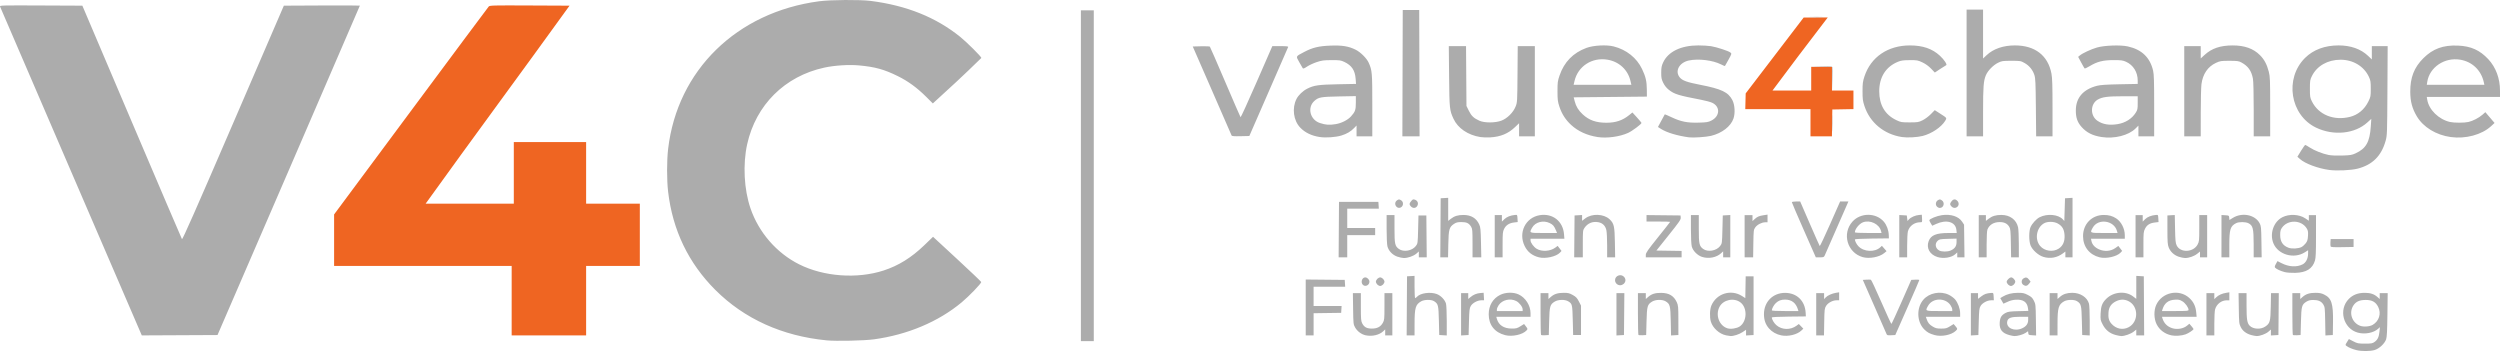 <svg xmlns:dc="http://purl.org/dc/elements/1.1/" xmlns:cc="http://creativecommons.org/ns#" xmlns:rdf="http://www.w3.org/1999/02/22-rdf-syntax-ns#" xmlns:svg="http://www.w3.org/2000/svg" xmlns="http://www.w3.org/2000/svg" xmlns:sodipodi="http://sodipodi.sourceforge.net/DTD/sodipodi-0.dtd" xmlns:inkscape="http://www.inkscape.org/namespaces/inkscape" id="svg10" width="1117.32" height="156.891" viewBox="0 0 1117.32 156.891" sodipodi:docname="V4C-01.svg" inkscape:version="1.0.2 (e86c870879, 2021-01-15, custom)"><defs id="defs14"></defs><g inkscape:groupmode="layer" inkscape:label="Image" id="g18" transform="translate(-249.399,-452.24)"><path style="fill:#ef6522;stroke-width:0.32" d="m 478.079,586.614 v -15.52 h -39.68 -39.68 v -11.509 -11.509 l 34.285,-46.171 c 18.857,-25.394 34.522,-46.425 34.812,-46.734 0.492,-0.526 1.692,-0.557 18.327,-0.48 l 17.801,0.083 c -21.321,29.576 -43.037,58.868 -64.308,88.48 h 19.702 19.702 v -13.76 -13.76 h 16.16 16.16 v 13.76 13.76 h 12 12 v 13.92 13.92 h -12 -12 v 15.52 15.52 h -16.64 -16.64 z m 580.48,-79.52 v -6.08 h -14.57 -14.57 l 0.091,-3.517 0.091,-3.517 12.96,-16.956 12.96,-16.956 5.375,-0.006 5.375,-0.006 c -5.338,6.972 -8.914,11.624 -13.455,17.648 l -11.231,14.992 h 8.648 8.648 v -5.28 -5.28 h 4.64 4.64 v 5.28 5.28 h 4.8 4.8 v 4.151 4.151 l -4.72,0.089 -4.72,0.088 -0.087,6 -0.087,6 h -4.793 -4.793 v -6.08 z" id="path24" sodipodi:nodetypes="ccccccsssccccccccccccccccccccccccccccccccccccccccccccccccccccc"></path><path style="fill:#acacac;stroke-width:0.32" d="m 1302.559,608.718 c -1.822,-0.457 -3.564,-1.184 -4.439,-1.854 -0.58,-0.444 -0.572,-0.501 0.232,-1.775 l 0.832,-1.317 1.98,1.021 c 1.842,0.95 2.205,1.021 5.208,1.021 2.868,0 3.345,-0.083 4.273,-0.745 1.39,-0.992 1.962,-2.187 2.205,-4.607 l 0.201,-2.008 -0.77,0.704 c -2.044,1.872 -5.972,2.619 -9.133,1.738 -6.499,-1.813 -8.734,-10.326 -3.963,-15.097 1.819,-1.82 4.091,-2.684 7.055,-2.683 2.522,0 4.176,0.531 5.627,1.805 l 1.093,0.959 v -1.313 -1.313 h 1.78 1.782 l -0.122,9.68 c -0.089,7.245 -0.237,10.002 -0.576,10.96 -0.681,1.935 -3.077,4.169 -5.122,4.776 -2.001,0.594 -5.873,0.617 -8.141,0.048 z m 7.259,-11.283 c 2.852,-1.671 3.909,-5.032 2.5,-7.943 -1.092,-2.257 -2.733,-3.198 -5.575,-3.198 -2.773,0 -4.385,0.712 -5.532,2.444 -2.151,3.25 -0.675,7.743 2.99,9.106 1.55,0.576 4.274,0.378 5.617,-0.409 z m -690.916,6.925 c -19.866,-1.915 -36.833,-9.594 -49.798,-22.539 -11.998,-11.979 -19.097,-26.738 -21.101,-43.867 -0.619,-5.294 -0.619,-13.868 0,-19.162 4.113,-35.161 30.66,-61.108 67.516,-65.988 5.126,-0.679 18.248,-0.766 23.04,-0.153 16.041,2.051 29.122,7.307 39.989,16.067 2.965,2.39 9.451,8.853 9.451,9.417 -8.495,8.314 -14.035,13.359 -21.688,20.333 l -2.996,-2.979 c -4.071,-4.048 -8.015,-6.927 -12.596,-9.196 -6.123,-3.032 -10.219,-4.167 -17.415,-4.823 -4.56,-0.416 -10.919,-0.007 -15.545,1 -17.597,3.831 -30.523,16.669 -34.419,34.182 -2,8.991 -1.419,20.282 1.479,28.723 3.7,10.779 11.68,19.956 21.74,25.001 11.007,5.52 25.915,6.606 37.76,2.752 6.659,-2.167 12.434,-5.756 18.188,-11.306 l 3.891,-3.753 10.72,9.906 c 5.896,5.448 10.762,10.084 10.814,10.302 0.134,0.565 -5.332,6.254 -8.734,9.091 -10.375,8.651 -24.18,14.471 -39.2,16.527 -4.392,0.601 -16.847,0.877 -21.097,0.467 z m 113.577,-73.587 v -73.92 h 2.88 2.88 v 73.92 73.92 h -2.88 -2.88 z m 127.36,71.344 c -1.936,-0.398 -3.828,-1.785 -4.8,-3.518 -0.774,-1.38 -0.803,-1.649 -0.902,-8.386 l -0.102,-6.96 h 1.782 1.782 v 6.16 c 0,5.232 0.085,6.325 0.56,7.257 0.908,1.78 2.061,2.423 4.343,2.421 2.427,-0.003 3.913,-0.778 4.931,-2.576 0.669,-1.181 0.715,-1.648 0.72,-7.262 l 0.006,-6 h 1.76 1.76 v 9.44 9.44 h -1.6 -1.6 v -1.34 -1.34 l -0.88,0.843 c -1.722,1.649 -4.933,2.402 -7.76,1.82 z m 62.24,-0.095 c -4.699,-1.215 -7.334,-4.566 -7.334,-9.328 0,-3.939 1.869,-7.076 5.18,-8.696 2.369,-1.159 5.811,-1.244 8.124,-0.199 3.117,1.408 5.39,4.962 5.39,8.427 v 1.588 h -7.658 -7.658 l 0.275,0.959 c 0.797,2.78 3.116,4.297 6.589,4.312 2.004,0.008 2.46,-0.11 3.916,-1.015 l 1.647,-1.024 0.848,1.111 c 0.819,1.074 0.828,1.132 0.273,1.746 -1.719,1.9 -6.423,2.939 -9.593,2.12 z m 7.84,-11.494 c 0,-1.112 -1.478,-3.039 -2.878,-3.753 -2.669,-1.361 -6.226,-0.528 -7.831,1.834 -0.446,0.656 -0.811,1.52 -0.811,1.919 v 0.726 h 5.76 5.76 z m 90.894,11.576 c -2.97,-0.582 -5.955,-3.283 -6.79,-6.144 -0.606,-2.076 -0.473,-5.585 0.277,-7.27 2.365,-5.324 8.744,-7.266 13.65,-4.155 l 1.472,0.934 0.085,-4.868 0.085,-4.868 h 1.76 1.76 v 13.12 13.12 l -1.68,0.097 -1.68,0.097 v -1.275 -1.275 l -1.589,1.07 c -1.459,0.982 -4.058,1.818 -5.386,1.732 -0.299,-0.019 -1.186,-0.161 -1.97,-0.314 z m 6.095,-3.951 c 3.302,-2.185 3.538,-8.253 0.418,-10.708 -2.924,-2.301 -7.774,-1.291 -9.455,1.969 -1.882,3.652 -0.139,8.355 3.542,9.552 1.458,0.475 4.15,0.076 5.495,-0.814 z m 18.572,3.972 c -2.196,-0.457 -4.085,-1.523 -5.453,-3.076 -1.556,-1.768 -2.268,-3.776 -2.268,-6.4 0,-5.51 3.981,-9.523 9.439,-9.515 5.256,0.008 8.918,3.56 9.198,8.92 l 0.08,1.6 -7.599,0.086 c -4.867,0.055 -7.601,0.202 -7.601,0.41 0,0.846 0.977,2.493 2.024,3.411 2.461,2.161 6.312,2.258 9.051,0.226 l 0.995,-0.738 1.007,1.04 1.008,1.04 -0.882,0.845 c -1.91,1.829 -5.929,2.79 -9.002,2.151 z m 7.461,-11.591 c -0.902,-2.924 -2.828,-4.4 -5.743,-4.4 -1.758,0 -2.946,0.444 -4.119,1.54 -0.86,0.804 -1.8,2.501 -1.8,3.249 0,0.215 2.071,0.33 5.94,0.33 h 5.943 z m 61.052,11.442 c -2.204,-0.618 -3.197,-1.157 -4.523,-2.455 -3.417,-3.346 -3.651,-9.634 -0.491,-13.323 2.63,-3.073 7.653,-4.042 11.414,-2.201 1.008,0.494 2.271,1.428 2.805,2.077 1.285,1.556 2.24,4.183 2.24,6.152 v 1.588 h -7.662 -7.664 l 0.357,1.04 c 0.576,1.682 1.21,2.453 2.775,3.373 1.229,0.722 1.853,0.867 3.742,0.867 1.995,0 2.469,-0.124 3.91,-1.02 l 1.64,-1.02 0.811,0.964 c 0.99,1.177 0.994,1.272 0.084,2.124 -1.956,1.839 -6.367,2.695 -9.443,1.834 z m 7.927,-11.448 c 0,-0.399 -0.365,-1.263 -0.811,-1.919 -2.328,-3.425 -7.977,-3.283 -9.978,0.251 -1.38,2.437 -1.471,2.393 5.028,2.393 h 5.761 z m 25.552,11.482 c -3.26,-0.878 -4.527,-2.493 -4.354,-5.552 0.131,-2.334 0.774,-3.392 2.661,-4.381 1.059,-0.556 1.972,-0.68 5.699,-0.774 l 4.438,-0.112 -0.169,-1.261 c -0.367,-2.734 -2.165,-3.951 -5.52,-3.738 -1.271,0.081 -2.558,0.423 -3.679,0.978 -0.95,0.469 -1.74,0.824 -1.759,0.788 -0.018,-0.036 -0.345,-0.609 -0.725,-1.273 l -0.692,-1.208 1.033,-0.631 c 1.89,-1.153 4.136,-1.726 6.817,-1.739 2.254,-0.011 2.822,0.109 4.461,0.948 1.551,0.792 2.023,1.24 2.698,2.55 0.793,1.54 0.821,1.803 0.915,8.576 l 0.095,6.987 -1.698,-0.097 c -1.573,-0.09 -1.705,-0.16 -1.796,-0.955 l -0.096,-0.857 -1.109,0.753 c -1.091,0.741 -3.647,1.463 -5.029,1.421 -0.387,-0.012 -1.372,-0.202 -2.192,-0.423 z m 5.673,-3.043 c 1.827,-0.83 2.695,-2.038 2.695,-3.756 v -1.397 h -3.602 c -4.104,0 -5.454,0.496 -5.763,2.112 -0.556,2.908 3.195,4.618 6.67,3.04 z m 41.764,2.979 c -2.618,-0.704 -4.479,-2.206 -5.737,-4.634 -1.018,-1.963 -1.062,-2.193 -0.954,-4.939 0.131,-3.279 0.692,-4.75 2.501,-6.56 3.189,-3.188 8.619,-3.685 12.008,-1.098 l 1.435,1.094 v -5.135 -5.135 l 1.678,0.097 1.682,0.097 0.081,13.2 0.081,13.2 h -1.764 -1.762 v -1.295 -1.295 l -1.202,0.949 c -1.241,0.982 -4.061,1.977 -5.497,1.94 -0.454,-0.011 -1.602,-0.23 -2.554,-0.486 z m 5.738,-3.413 c 4.693,-2.373 4.596,-9.64 -0.155,-11.799 -1.796,-0.816 -3.586,-0.753 -5.47,0.193 -2.044,1.027 -3.09,2.56 -3.277,4.811 -0.205,2.472 0.143,3.845 1.307,5.171 2.017,2.299 4.997,2.936 7.595,1.623 z m 19.302,3.605 c -3.071,-0.65 -5.445,-2.435 -6.732,-5.06 -1.192,-2.43 -1.257,-6.094 -0.15,-8.545 2.563,-5.675 10.147,-7.298 14.752,-3.157 1.9,1.708 2.87,3.692 3.12,6.385 l 0.193,2.052 h -7.748 -7.747 l 0.223,0.72 c 0.666,2.161 2.108,3.633 4.268,4.356 2.243,0.751 5.089,0.275 6.762,-1.133 l 0.989,-0.832 0.928,1.085 c 0.509,0.597 0.933,1.176 0.94,1.287 0.025,0.4 -2.246,1.913 -3.579,2.383 -1.743,0.615 -4.517,0.82 -6.218,0.46 z m 7.57,-11.402 c 0,-1.066 -1.464,-3.084 -2.807,-3.872 -1.172,-0.687 -1.673,-0.786 -3.405,-0.676 -2.861,0.182 -4.591,1.561 -5.448,4.344 l -0.223,0.72 h 5.941 c 5.255,0 5.942,-0.06 5.942,-0.516 z m 28.098,11.269 c -2.273,-0.612 -3.912,-1.85 -4.779,-3.611 -0.714,-1.45 -0.765,-1.944 -0.861,-8.341 l -0.104,-6.8 h 1.782 1.784 v 5.68 c 0,6.086 0.267,7.738 1.427,8.899 1.57,1.57 4.89,1.739 6.946,0.353 2.103,-1.416 2.333,-2.255 2.455,-8.932 l 0.11,-6 h 1.737 1.735 l -0.082,9.36 -0.082,9.36 -1.68,0.097 -1.68,0.097 v -1.33 -1.33 l -1.116,0.979 c -1.142,1.003 -3.794,1.984 -5.262,1.945 -0.453,-0.012 -1.498,-0.204 -2.325,-0.426 z M 281.201,528.936 c -17.364,-40.262 -31.666,-73.456 -31.782,-73.765 -0.2,-0.533 0.752,-0.558 18.29,-0.48 l 18.501,0.083 22.097,51.922 c 12.154,28.557 22.24,52.14 22.414,52.407 0.239,0.366 5.867,-12.379 22.928,-51.922 l 22.611,-52.407 16.989,-0.083 c 9.344,-0.045 16.989,-0.017 16.989,0.063 0,0.08 -14.316,33.237 -31.813,73.683 l -31.813,73.537 -16.92,0.083 -16.921,0.083 z m 551.758,60.712 v -12.485 l 8.72,0.085 8.72,0.085 0.097,1.52 0.097,1.52 h -7.057 -7.058 v 4.32 4.32 h 6.258 6.258 l -0.097,1.52 -0.097,1.52 -6.16,0.087 -6.16,0.087 v 4.953 4.953 h -1.76 -1.76 z m 45.196,-0.715 0.084,-13.2 1.68,-0.097 1.68,-0.097 v 4.977 c 0,2.737 0.122,4.977 0.27,4.977 0.149,0 0.526,-0.283 0.839,-0.629 1.511,-1.669 6.04,-2.277 8.87,-1.19 1.797,0.69 3.609,2.591 4.077,4.276 0.188,0.676 0.34,4.127 0.341,7.719 l 0.003,6.497 -1.68,-0.097 -1.68,-0.097 -0.16,-6.416 c -0.174,-6.967 -0.303,-7.49 -2.15,-8.7 -1.23,-0.806 -4.384,-0.764 -5.816,0.077 -2.487,1.461 -2.895,2.865 -2.906,9.998 l -0.009,5.2 h -1.764 -1.764 z m 24.244,3.777 v -9.457 h 1.6 1.6 v 1.308 1.308 l 0.999,-0.84 c 1.303,-1.096 2.798,-1.705 4.504,-1.833 l 1.377,-0.104 0.097,1.68 0.096,1.68 h -1.229 c -1.715,0 -3.933,1.204 -4.717,2.56 -0.566,0.98 -0.667,1.86 -0.807,7.04 l -0.16,5.92 -1.68,0.097 -1.68,0.097 z m 35.748,9.224 c -0.125,-0.125 -0.228,-4.38 -0.228,-9.454 v -9.227 h 1.76 1.76 v 1.313 1.313 l 1.093,-0.959 c 1.484,-1.303 3.122,-1.813 5.802,-1.807 1.919,0.004 2.515,0.152 4,0.987 1.431,0.806 1.917,1.317 2.705,2.845 l 0.96,1.863 v 6.583 6.583 h -1.76 -1.76 l -0.16,-6.56 c -0.174,-7.118 -0.25,-7.436 -2.054,-8.516 -1.482,-0.888 -4.481,-0.814 -6.034,0.149 -2.097,1.3 -2.292,1.998 -2.472,8.847 l -0.16,6.08 -1.612,0.094 c -0.887,0.052 -1.715,-0.008 -1.84,-0.133 z m 33.692,-9.224 v -9.457 h 1.765 1.765 l -0.084,9.36 -0.085,9.36 -1.68,0.097 -1.68,0.097 z m 9.828,9.224 c -0.125,-0.125 -0.228,-4.38 -0.228,-9.454 v -9.227 h 1.76 1.76 v 1.313 1.313 l 1.092,-0.959 c 1.493,-1.311 3.137,-1.818 5.787,-1.784 3.548,0.045 5.651,1.312 6.973,4.2 0.64,1.398 0.695,2.033 0.701,8.078 l 0.01,6.56 -1.643,0.095 -1.642,0.095 -0.128,-6.335 c -0.142,-7.013 -0.33,-7.739 -2.311,-8.926 -1.493,-0.894 -4.487,-0.823 -6.045,0.143 -2.096,1.3 -2.291,1.998 -2.472,8.847 l -0.16,6.08 -1.613,0.094 c -0.886,0.052 -1.714,-0.008 -1.84,-0.133 z m 79.451,-9.241 v -9.44 h 1.761 1.76 v 1.34 1.34 l 0.691,-0.74 c 0.84,-0.903 2.841,-1.801 4.669,-2.097 l 1.361,-0.22 v 1.788 1.788 h -1.179 c -1.707,0 -3.791,1.122 -4.65,2.503 -0.683,1.098 -0.738,1.58 -0.836,7.177 l -0.105,6 h -1.737 -1.735 z m 31.386,8.736 c -0.161,-0.405 -2.604,-5.992 -5.428,-12.416 l -5.136,-11.68 1.632,-0.098 c 0.897,-0.054 1.795,-0.035 1.995,0.042 0.201,0.077 2.291,4.549 4.645,9.938 2.353,5.389 4.379,9.798 4.502,9.798 0.122,0 2.169,-4.428 4.552,-9.84 l 4.331,-9.84 1.8,-0.096 c 0.991,-0.053 1.8,0.019 1.796,0.16 0,0.141 -2.42,5.728 -5.371,12.416 l -5.366,12.16 -1.831,0.096 c -1.655,0.087 -1.857,0.026 -2.122,-0.64 z m 37.735,-8.719 v -9.457 h 1.6 1.6 v 1.278 1.278 l 1.449,-1.105 c 1.387,-1.059 2.383,-1.403 4.473,-1.546 0.941,-0.064 0.96,-0.034 1.055,1.615 l 0.094,1.68 h -1.229 c -1.715,0 -3.933,1.204 -4.717,2.56 -0.566,0.98 -0.666,1.86 -0.805,7.04 l -0.162,5.92 -1.679,0.097 -1.681,0.097 z m 35.2,-0.017 v -9.44 h 1.76 1.76 v 1.313 1.313 l 1.093,-0.959 c 1.418,-1.245 3.085,-1.797 5.468,-1.811 3.601,-0.021 6.703,1.982 7.497,4.841 0.188,0.676 0.34,4.127 0.341,7.719 v 6.497 l -1.68,-0.097 -1.679,-0.097 -0.161,-6.416 c -0.173,-6.967 -0.303,-7.49 -2.15,-8.7 -1.23,-0.806 -4.384,-0.764 -5.816,0.077 -2.487,1.461 -2.896,2.865 -2.906,9.998 l -0.01,5.2 h -1.76 -1.76 v -9.44 z m 70.08,0 v -9.44 h 1.76 1.76 v 1.34 1.34 l 0.881,-0.843 c 1.031,-0.988 2.58,-1.677 4.48,-1.989 l 1.359,-0.224 v 1.788 1.788 h -1.13 c -2.417,0 -4.589,1.69 -5.256,4.09 -0.181,0.655 -0.33,3.53 -0.331,6.39 v 5.2 h -1.76 -1.76 v -9.44 z m 38.627,9.241 c -0.126,-0.125 -0.227,-4.38 -0.227,-9.454 v -9.227 h 1.76 1.759 v 1.313 1.313 l 1.093,-0.959 c 1.482,-1.301 3.122,-1.813 5.788,-1.807 1.679,0.004 2.622,0.19 3.768,0.745 3.345,1.62 4.127,4.043 3.998,12.392 l -0.085,5.723 -1.65,0.096 -1.651,0.096 -0.11,-6.336 c -0.102,-5.919 -0.157,-6.412 -0.832,-7.498 -0.891,-1.434 -2.259,-2.041 -4.567,-2.028 -1.278,0.007 -2.101,0.216 -2.967,0.751 -2.087,1.29 -2.283,1.995 -2.464,8.839 l -0.16,6.08 -1.612,0.094 c -0.887,0.052 -1.714,-0.008 -1.841,-0.133 z M 858.449,579.469 c -1.019,-1.126 -0.297,-3.255 1.104,-3.255 0.926,0 1.886,0.977 1.886,1.92 0,1.614 -1.95,2.485 -2.99,1.335 z m 6.51,-0.055 c -0.352,-0.352 -0.64,-0.928 -0.64,-1.28 0,-0.352 0.288,-0.928 0.64,-1.28 0.352,-0.352 0.928,-0.64 1.28,-0.64 0.352,0 0.928,0.288 1.28,0.64 0.352,0.352 0.64,0.928 0.64,1.28 0,0.352 -0.288,0.928 -0.64,1.28 -0.352,0.352 -0.928,0.64 -1.28,0.64 -0.352,0 -0.928,-0.288 -1.28,-0.64 z m 281.919,0 c -0.351,-0.352 -0.64,-0.903 -0.64,-1.224 0,-0.718 1.286,-1.976 2.02,-1.976 0.74,0 1.82,1.14 1.82,1.92 0,0.352 -0.287,0.928 -0.639,1.28 -0.353,0.352 -0.928,0.64 -1.28,0.64 -0.352,0 -0.928,-0.288 -1.281,-0.64 z m 6.801,0.151 c -1.004,-0.707 -0.97,-2.213 0.062,-2.89 1.018,-0.667 1.714,-0.507 2.525,0.579 l 0.656,0.88 -0.654,0.88 c -0.787,1.058 -1.62,1.235 -2.59,0.551 z m -181.78,-0.484 c -0.416,-0.387 -0.7,-1.037 -0.7,-1.6 0,-2.146 2.813,-3.068 4.155,-1.361 1.716,2.182 -1.412,4.864 -3.455,2.961 z m 298.66,-5.219 c -1.89,-0.486 -3.824,-1.372 -4.335,-1.985 -0.277,-0.334 -0.196,-0.732 0.342,-1.689 l 0.704,-1.252 1.804,0.92 c 3.292,1.679 6.769,1.876 9.427,0.536 1.491,-0.75 2.44,-2.616 2.45,-4.812 l 0.01,-1.513 -1.479,0.939 c -4.869,3.088 -11.896,1.088 -14.018,-3.99 -1.792,-4.288 0.044,-9.677 3.987,-11.687 3.069,-1.566 7.507,-1.349 10.256,0.501 l 1.576,1.06 v -1.258 -1.258 h 1.601 1.599 v 9.389 c 0,7.175 -0.106,9.744 -0.453,10.894 -1.112,3.694 -3.825,5.396 -8.827,5.533 -1.726,0.048 -3.731,-0.094 -4.639,-0.328 z m 7.451,-11.214 c 0.547,-0.283 1.395,-1.039 1.884,-1.68 0.725,-0.95 0.911,-1.568 1.012,-3.345 0.103,-1.833 0.01,-2.365 -0.592,-3.337 -2.396,-3.878 -8.549,-3.977 -11.108,-0.178 -0.569,0.844 -0.728,1.527 -0.728,3.128 0,2.997 1.155,4.771 3.73,5.73 1.504,0.56 4.414,0.401 5.802,-0.317 z m -404.092,4.299 c -2.162,-0.742 -3.925,-2.582 -4.441,-4.634 -0.204,-0.81 -0.359,-4.122 -0.359,-7.682 v -6.258 h 1.76 1.76 v 6.16 c 0,6.737 0.208,7.687 1.963,8.972 2.066,1.514 5.922,0.854 7.562,-1.295 0.868,-1.138 0.876,-1.188 1.034,-7.411 l 0.16,-6.266 h 1.76 1.76 l 0.084,9.36 0.085,9.36 h -1.765 -1.765 v -1.313 -1.313 l -1.115,0.979 c -1.221,1.072 -3.791,1.973 -5.583,1.956 -0.628,-0.006 -1.934,-0.282 -2.902,-0.615 z m 63.27,0.296 c -3.009,-0.759 -5.07,-2.384 -6.37,-5.025 -2.959,-6.012 0.381,-12.806 6.794,-13.82 5.741,-0.908 10.326,2.71 10.792,8.514 l 0.162,2.02 h -7.564 -7.564 v 0.726 c 0,1.025 1.374,2.922 2.717,3.753 2.291,1.416 6.108,1.179 8.385,-0.52 l 1.022,-0.763 0.864,1.133 0.864,1.133 -0.717,0.764 c -1.655,1.762 -6.447,2.827 -9.385,2.086 z m 7.598,-12.071 c -0.811,-1.943 -1.314,-2.528 -2.792,-3.243 -2.86,-1.385 -6.433,-0.452 -7.829,2.043 -1.372,2.453 -1.487,2.4 5.198,2.4 h 5.924 z m 65.347,11.901 c -2.104,-0.674 -4.149,-2.743 -4.641,-4.7 -0.22,-0.88 -0.374,-4.032 -0.374,-7.742 v -6.258 h 1.761 1.76 v 6.16 c 0,6.737 0.207,7.687 1.962,8.972 2.066,1.514 5.922,0.854 7.56,-1.295 0.87,-1.138 0.877,-1.188 1.037,-7.411 l 0.159,-6.266 1.681,-0.097 1.679,-0.097 v 9.457 9.457 h -1.599 -1.6 v -1.34 -1.34 l -0.881,0.823 c -2.06,1.928 -5.565,2.619 -8.505,1.677 z m 71.769,0.084 c -6.916,-1.962 -9.386,-10.54 -4.575,-15.891 3.639,-4.047 10.525,-4.022 14.012,0.051 1.29,1.507 2.134,3.782 2.209,5.946 l 0.049,1.51 -7.6,0.086 c -4.331,0.049 -7.599,0.212 -7.599,0.379 0,0.703 0.746,2.167 1.539,3.015 2.417,2.589 7.354,2.835 9.85,0.491 l 0.681,-0.638 1.044,1.19 1.045,1.19 -1.08,0.893 c -2.146,1.774 -6.645,2.611 -9.575,1.779 z m 8.185,-11.664 c -0.779,-3.12 -4.884,-5.103 -8.069,-3.9 -1.662,0.628 -3.619,3.035 -3.619,4.449 0,0.215 2.073,0.33 5.953,0.33 h 5.955 z m 25.22,11.621 c -3.468,-1.085 -5.095,-4.033 -3.929,-7.12 1.002,-2.65 3.382,-3.621 8.88,-3.621 h 3.663 l -0.164,-1.46 c -0.398,-3.531 -4.437,-4.688 -9.029,-2.586 l -1.747,0.8 -0.651,-1.055 c -0.359,-0.58 -0.653,-1.207 -0.653,-1.394 0,-0.589 3.386,-1.969 5.601,-2.283 4.022,-0.57 7.465,0.542 9.039,2.919 l 0.88,1.329 0.094,7.304 0.094,7.304 h -1.617 -1.617 v -1.105 -1.105 l -0.85,0.787 c -1.667,1.546 -5.301,2.128 -8.001,1.283 z m 5.821,-2.885 c 1.869,-0.781 2.709,-1.95 2.709,-3.77 v -1.58 l -3.816,0.107 c -3.522,0.099 -3.879,0.166 -4.641,0.883 -1.366,1.285 -1.024,3.388 0.704,4.325 1.124,0.61 3.626,0.627 5.043,0.035 z m 41.483,2.809 c -2.256,-0.691 -4.914,-3.091 -5.712,-5.158 -0.762,-1.978 -0.754,-6.428 0.014,-8.155 0.715,-1.602 2.605,-3.659 4.033,-4.387 3.408,-1.739 8.39,-1.281 10.412,0.956 l 0.639,0.708 0.16,-5.075 0.159,-5.075 1.682,-0.097 1.678,-0.097 v 13.297 13.297 h -1.599 -1.6 v -1.296 -1.296 l -1.04,0.779 c -2.657,1.989 -5.734,2.547 -8.827,1.6 z m 6.92,-3.703 c 1.883,-1.247 2.731,-3.211 2.574,-5.972 -0.146,-2.59 -1,-4.081 -2.982,-5.208 -1.72,-0.978 -4.65,-1.018 -6.241,-0.086 -3.344,1.959 -4.205,7.105 -1.691,10.094 1.966,2.335 5.771,2.87 8.339,1.172 z m 18.221,3.909 c -4.571,-1.153 -7.381,-4.762 -7.381,-9.478 0,-5.414 3.907,-9.423 9.214,-9.454 2.299,-0.013 3.962,0.449 5.667,1.575 2.206,1.456 3.785,4.582 3.785,7.485 v 1.56 h -7.56 -7.56 l 0.198,0.987 c 0.319,1.596 1.465,2.88 3.332,3.735 2.43,1.113 5.277,0.911 7.303,-0.516 l 1.393,-0.982 0.853,1.119 0.854,1.119 -0.718,0.764 c -1.654,1.76 -6.447,2.827 -9.38,2.087 z m 7.766,-11.831 c -1.352,-4.713 -8.435,-5.659 -10.795,-1.441 -1.371,2.452 -1.483,2.4 5.171,2.4 h 5.897 z m 27.578,11.55 c -2.089,-0.722 -3.708,-2.237 -4.455,-4.17 -0.472,-1.221 -0.562,-2.515 -0.562,-7.861 v -6.4 l 1.645,-0.096 1.646,-0.096 0.124,6.176 c 0.106,5.238 0.218,6.364 0.731,7.416 1.661,3.406 7.471,3.14 9.356,-0.428 0.693,-1.308 0.738,-1.753 0.738,-7.263 v -5.87 h 1.76 1.76 v 9.44 9.44 h -1.6 -1.6 v -1.295 -1.295 l -1.236,0.993 c -1.377,1.107 -3.711,1.922 -5.455,1.907 -0.632,-0.006 -1.915,-0.275 -2.85,-0.598 z m -375.342,-12.111 0.083,-12.4 h 8.8 8.8 l 0.097,1.52 0.098,1.52 h -7.058 -7.057 v 4.32 4.32 h 6.24 6.24 v 1.6 1.6 h -6.24 -6.24 v 4.96 4.96 h -1.924 -1.924 z m 45.44,-0.8 0.083,-13.2 1.68,-0.097 1.68,-0.097 v 5.152 5.152 l 1.2,-0.94 c 1.569,-1.229 3.209,-1.724 5.665,-1.71 3.383,0.019 5.722,1.431 6.995,4.22 0.577,1.264 0.674,2.25 0.798,8.08 l 0.141,6.64 h -1.96 -1.96 v -6.32 c 0,-5.7 -0.061,-6.42 -0.625,-7.343 -0.983,-1.612 -1.988,-2.097 -4.343,-2.097 -1.69,0 -2.309,0.152 -3.305,0.811 -2.128,1.408 -2.419,2.446 -2.551,9.109 l -0.116,5.84 h -1.733 -1.733 l 0.083,-13.2 z m 24.244,3.76 v -9.44 h 1.6 1.6 v 1.455 1.455 l 1.129,-1.096 c 1.085,-1.054 2.718,-1.697 4.791,-1.887 0.942,-0.086 0.962,-0.058 1.055,1.546 l 0.095,1.634 -1.637,0.194 c -2.164,0.256 -3.638,1.214 -4.45,2.892 -0.594,1.226 -0.663,1.958 -0.663,7.028 v 5.659 h -1.76 -1.76 z m 35.595,0.08 0.085,-9.36 1.68,-0.097 1.68,-0.097 v 1.295 1.295 l 1.424,-1.087 c 2.956,-2.256 8.235,-2.068 10.857,0.388 1.984,1.858 2.26,3.061 2.383,10.383 l 0.111,6.64 h -1.788 -1.788 v -5.264 c 0,-2.895 -0.152,-5.972 -0.337,-6.837 -0.426,-1.989 -1.671,-3.239 -3.58,-3.595 -2.581,-0.482 -4.78,0.424 -6.242,2.573 -0.684,1.005 -0.72,1.361 -0.72,7.091 v 6.033 h -1.925 -1.925 z m 31.925,8.271 c 0,-0.93 0.792,-2.076 5.44,-7.862 2.992,-3.725 5.439,-6.835 5.439,-6.911 0,-0.076 -2.376,-0.138 -5.28,-0.138 h -5.28 v -1.446 -1.446 l 7.6,0.086 7.6,0.086 0.093,0.981 c 0.08,0.849 -0.641,1.901 -5.393,7.84 l -5.489,6.859 5.633,0.087 5.633,0.087 v 1.433 1.433 h -8.001 -7.999 z m 44.16,-8.351 v -9.44 h 1.76 1.76 v 1.34 1.34 l 0.881,-0.821 c 1.228,-1.145 1.967,-1.475 4.038,-1.8 l 1.801,-0.282 v 1.712 1.712 l -1.04,0.007 c -1.533,0.01 -3.557,1.049 -4.432,2.276 -0.737,1.034 -0.772,1.326 -0.867,7.237 l -0.095,6.16 h -1.901 -1.901 z m 26.472,-2.7 c -2.944,-6.677 -5.351,-12.293 -5.351,-12.48 0,-0.201 0.757,-0.34 1.856,-0.34 h 1.857 l 4.268,9.84 c 2.348,5.412 4.361,9.945 4.473,10.074 0.113,0.129 2.208,-4.299 4.656,-9.84 l 4.45,-10.074 h 1.85 1.847 l -0.588,1.36 c -1.01,2.338 -9.556,21.811 -9.974,22.728 -0.364,0.799 -0.549,0.872 -2.194,0.872 h -1.797 z m 42.648,2.683 v -9.457 l 1.679,0.097 1.68,0.097 0.16,1.237 0.16,1.237 0.64,-0.724 c 0.831,-0.939 2.862,-1.83 4.48,-1.965 l 1.28,-0.106 0.094,1.68 c 0.092,1.65 0.078,1.68 -0.8,1.682 -2.631,0.005 -4.842,1.637 -5.518,4.069 -0.184,0.665 -0.336,3.549 -0.337,6.409 v 5.2 h -1.76 -1.76 v -9.457 z m 35.522,0.017 v -9.44 h 1.598 1.6 v 1.295 1.295 l 1.2,-0.94 c 1.568,-1.229 3.227,-1.73 5.721,-1.73 3.813,0 6.68,2.123 7.455,5.52 0.181,0.792 0.333,4.14 0.337,7.44 l 0.01,6 h -1.731 -1.731 l -0.109,-6.32 c -0.092,-5.505 -0.186,-6.449 -0.712,-7.317 -0.904,-1.493 -2.248,-2.148 -4.363,-2.128 -2.645,0.025 -4.604,1.25 -5.411,3.386 -0.197,0.516 -0.342,3.351 -0.342,6.64 v 5.739 h -1.761 -1.758 v -9.44 z m 70.078,0 v -9.44 h 1.601 1.6 v 1.451 1.451 l 1.076,-1.077 c 1.043,-1.041 2.731,-1.703 4.844,-1.896 0.942,-0.086 0.961,-0.058 1.056,1.546 l 0.092,1.634 -1.645,0.195 c -2.236,0.265 -3.527,1.081 -4.385,2.773 -0.665,1.315 -0.72,1.844 -0.72,7.113 v 5.692 h -1.76 -1.76 z m 38.401,-0.017 v -9.457 l 1.679,0.097 c 1.63,0.094 1.683,0.127 1.778,1.112 l 0.096,1.015 1.514,-0.941 c 4.144,-2.576 9.942,-1.428 11.973,2.369 0.668,1.251 0.723,1.812 0.819,8.301 l 0.102,6.96 h -1.782 -1.783 l -0.01,-6 c -0.01,-6.879 -0.341,-8.221 -2.287,-9.229 -1.32,-0.683 -4.289,-0.703 -5.577,-0.038 -2.563,1.325 -3.009,2.757 -3.009,9.656 v 5.61 h -1.76 -1.76 z m 48.772,4.542 c -0.092,-0.248 -0.128,-1.08 -0.071,-1.848 l 0.1,-1.397 h 5.12 5.119 v 1.76 1.76 l -5.047,0.088 c -4.109,0.072 -5.079,0.004 -5.22,-0.363 z M 873.489,544.588 c -0.811,-0.896 -0.67,-2.188 0.307,-2.828 0.75,-0.491 0.925,-0.499 1.68,-0.077 0.536,0.299 0.881,0.798 0.947,1.369 0.204,1.759 -1.789,2.802 -2.934,1.536 z m 6.51,-0.055 c -0.835,-0.835 -0.807,-1.37 0.127,-2.456 0.673,-0.783 0.877,-0.853 1.674,-0.572 1.241,0.436 1.684,1.744 0.965,2.843 -0.658,1.005 -1.865,1.085 -2.766,0.185 z m 235.066,0.028 c -0.79,-0.872 -0.543,-2.298 0.497,-2.879 0.755,-0.422 0.929,-0.414 1.68,0.077 1.505,0.986 0.866,3.414 -0.896,3.414 -0.4,0 -0.979,-0.275 -1.281,-0.612 z m 6.535,-0.028 c -0.811,-0.811 -0.806,-1.303 0.022,-2.357 0.791,-1.006 1.663,-1.076 2.537,-0.203 0.799,0.799 0.823,1.975 0.053,2.67 -0.787,0.712 -1.838,0.668 -2.616,-0.11 z m 168.8,-16.338 c -5.013,-0.676 -10.75,-2.807 -13.04,-4.841 l -1.19,-1.06 1.617,-2.64 c 0.891,-1.452 1.742,-2.64 1.888,-2.64 0.148,0 1.037,0.507 1.978,1.126 2.059,1.358 5.783,2.833 8.49,3.362 1.198,0.234 3.609,0.335 6.08,0.255 3.601,-0.116 4.322,-0.236 5.953,-0.988 4.704,-2.168 6.332,-5.057 6.8,-12.064 l 0.224,-3.348 -1.74,1.588 c -5.62,5.129 -15.12,6.095 -22.948,2.335 -11.605,-5.574 -14.194,-21.976 -4.921,-31.159 3.713,-3.676 8.849,-5.588 15.011,-5.588 5.392,0 9.897,1.592 13.114,4.634 l 1.723,1.63 v -2.972 -2.972 h 3.538 3.537 l -0.109,19.92 c -0.108,19.326 -0.132,19.995 -0.811,22.42 -1.881,6.73 -5.858,10.691 -12.454,12.405 -2.925,0.76 -9.313,1.059 -12.74,0.596 z m 9.275,-23.726 c 3.574,-0.898 6.461,-3.305 8.198,-6.833 1.038,-2.107 1.087,-2.372 1.087,-5.736 0,-3.157 -0.087,-3.719 -0.857,-5.357 -2.2,-4.693 -7.043,-7.61 -12.634,-7.61 -5.766,0 -10.579,2.752 -12.833,7.336 -0.808,1.644 -0.875,2.086 -0.875,5.624 0,3.546 0.066,3.978 0.884,5.64 2.938,5.981 9.765,8.762 17.03,6.936 z m -460.475,9.007 c -3.662,-0.57 -6.552,-1.968 -8.692,-4.205 -3.044,-3.181 -3.762,-8.713 -1.664,-12.823 0.862,-1.69 2.832,-3.579 4.739,-4.546 3.043,-1.542 5.011,-1.828 13.74,-2 l 8.123,-0.16 -0.176,-2.322 c -0.283,-3.744 -1.763,-5.947 -5.031,-7.493 -1.613,-0.763 -2.096,-0.831 -5.76,-0.814 -3.466,0.016 -4.35,0.134 -6.619,0.887 -1.44,0.478 -3.372,1.376 -4.293,1.996 -1.282,0.863 -1.738,1.03 -1.947,0.713 -0.15,-0.228 -0.862,-1.467 -1.581,-2.754 -1.522,-2.723 -1.672,-2.426 2.288,-4.511 3.709,-1.952 6.457,-2.613 11.705,-2.818 5.204,-0.203 8.117,0.275 11.27,1.851 2.208,1.103 4.941,3.843 5.823,5.838 1.516,3.427 1.594,4.352 1.594,19.007 v 13.853 h -3.52 -3.52 v -2.423 -2.423 l -1.04,1.092 c -1.519,1.595 -3.316,2.655 -5.755,3.396 -2.554,0.775 -7.001,1.078 -9.685,0.661 z m 7.154,-5.758 c 2.599,-0.422 5.365,-1.819 6.847,-3.46 1.877,-2.078 2.159,-2.879 2.159,-6.139 v -2.926 l -7.44,0.143 c -8.23,0.158 -9.249,0.344 -11.113,2.029 -3.276,2.96 -1.876,8.45 2.515,9.858 2.699,0.866 4.125,0.966 7.032,0.495 z m 64.645,5.773 c -5.529,-0.875 -10.039,-3.944 -11.988,-8.158 -1.764,-3.813 -1.828,-4.433 -1.971,-18.96 l -0.133,-13.52 h 3.851 3.851 l 0.096,13.368 0.096,13.368 1.059,2.151 c 1.138,2.311 2.197,3.31 4.718,4.451 2.288,1.035 7.169,1.009 9.9,-0.054 2.588,-1.007 5.217,-3.627 6.268,-6.245 0.761,-1.895 0.771,-2.068 0.869,-14.478 l 0.098,-12.56 h 3.823 3.823 v 20.16 20.16 h -3.52 -3.52 v -2.929 -2.929 l -1.857,1.772 c -3.021,2.882 -6.487,4.304 -11.093,4.551 -1.414,0.076 -3.381,0.01 -4.372,-0.147 z m 52.374,-0.013 c -4.726,-0.74 -8.73,-2.577 -11.804,-5.414 -2.474,-2.284 -4.162,-4.914 -5.227,-8.145 -0.751,-2.28 -0.853,-3.095 -0.857,-6.905 -0.004,-3.935 0.077,-4.562 0.922,-7.032 2.061,-6.032 6.042,-10.122 12.004,-12.334 3.127,-1.16 8.929,-1.478 12.16,-0.667 5.704,1.432 10.334,5.116 12.71,10.113 1.64,3.447 2.106,5.475 2.136,9.28 l 0.022,3.04 -16.357,0.16 -16.357,0.16 0.448,1.752 c 0.596,2.33 1.637,4.037 3.552,5.829 2.829,2.647 6.021,3.781 10.62,3.775 4.195,-0.006 7.234,-1.033 10.217,-3.452 l 1.405,-1.139 2.023,2.218 c 1.113,1.22 2.029,2.32 2.036,2.446 0.028,0.521 -4.134,3.628 -5.99,4.471 -3.782,1.718 -9.528,2.494 -13.665,1.846 z m 14.737,-25.034 c -1.173,-5.045 -5.107,-8.676 -10.337,-9.539 -6.872,-1.135 -13.149,2.943 -14.682,9.539 l -0.392,1.689 h 12.902 12.902 z m 26.211,25.186 c -5.253,-0.708 -9.96,-2.12 -12.571,-3.771 l -1.371,-0.867 1.504,-2.789 c 0.827,-1.534 1.529,-2.827 1.56,-2.873 0.031,-0.046 1.412,0.553 3.068,1.331 4.197,1.971 6.989,2.524 12.05,2.385 3.581,-0.098 4.276,-0.21 5.681,-0.912 3.855,-1.928 4.086,-6.185 0.431,-7.941 -0.765,-0.368 -2.975,-0.971 -4.911,-1.341 -10.198,-1.948 -12.044,-2.518 -14.529,-4.483 -1.043,-0.824 -1.873,-1.86 -2.48,-3.097 -0.788,-1.606 -0.912,-2.227 -0.906,-4.578 0.01,-2.259 0.151,-3.028 0.854,-4.539 2.254,-4.849 7.99,-7.624 15.75,-7.618 1.952,0 4.486,0.154 5.629,0.339 2.554,0.414 7.82,2.13 8.685,2.83 0.626,0.507 0.613,0.559 -0.86,3.231 -0.823,1.494 -1.539,2.762 -1.588,2.818 -0.049,0.056 -0.842,-0.278 -1.756,-0.741 -3.699,-1.874 -10.114,-2.65 -14.369,-1.738 -4.336,0.93 -6.387,4.801 -4.027,7.605 1.15,1.365 3.236,2.118 8.955,3.228 9.698,1.884 12.692,3.304 14.545,6.902 1.068,2.077 1.292,5.759 0.496,8.155 -1.176,3.541 -5.128,6.599 -10.082,7.801 -2.084,0.506 -7.959,0.905 -9.759,0.662 z m 95.051,-0.153 c -7.999,-1.249 -14.265,-6.442 -16.694,-13.835 -0.752,-2.288 -0.864,-3.147 -0.864,-6.629 0,-3.49 0.111,-4.338 0.872,-6.653 2.835,-8.635 10.483,-13.836 20.326,-13.822 5.764,0.008 9.99,1.467 13.404,4.627 1.883,1.744 3.375,4.002 2.783,4.215 -0.175,0.064 -1.39,0.828 -2.698,1.698 l -2.376,1.582 -1.682,-1.75 c -1.096,-1.141 -2.442,-2.11 -3.861,-2.783 -2.063,-0.976 -2.375,-1.032 -5.702,-1.01 -2.88,0.019 -3.838,0.154 -5.268,0.742 -5.391,2.217 -8.333,6.861 -8.333,13.155 0,6.161 2.584,10.519 7.665,12.927 1.981,0.939 2.304,0.993 5.935,0.993 3.595,0 3.962,-0.06 5.759,-0.937 1.094,-0.534 2.681,-1.71 3.687,-2.732 l 1.766,-1.795 2.347,1.501 c 3.173,2.029 3.125,1.96 2.308,3.281 -1.764,2.853 -6.038,5.721 -10.059,6.746 -2.446,0.625 -6.914,0.855 -9.315,0.48 z m 89.269,0 c -3.992,-0.621 -6.64,-1.949 -8.9,-4.464 -1.9,-2.114 -2.623,-4.207 -2.596,-7.524 0.043,-5.591 3.297,-9.326 9.505,-10.916 1.455,-0.373 4.165,-0.553 10.071,-0.67 l 8.079,-0.159 v -1.507 c 0,-3.746 -1.973,-6.925 -5.207,-8.386 -1.474,-0.667 -2.145,-0.756 -5.673,-0.751 -4.633,0.006 -7.304,0.692 -10.672,2.742 -1.083,0.659 -2.064,1.102 -2.183,0.985 -0.119,-0.117 -0.817,-1.33 -1.55,-2.697 l -1.334,-2.484 0.75,-0.624 c 1.228,-1.023 5.062,-2.803 7.63,-3.543 3.378,-0.973 10.522,-1.231 13.807,-0.498 6.24,1.392 9.915,4.905 11.306,10.81 0.384,1.626 0.478,4.711 0.482,15.704 v 13.68 h -3.519 -3.521 v -2.4 -2.4 l -1.269,1.269 c -3.116,3.116 -9.494,4.724 -15.211,3.834 z m 7.155,-5.758 c 3.471,-0.563 6.397,-2.399 8.099,-5.081 0.827,-1.305 0.906,-1.687 0.906,-4.406 v -2.977 h -6.341 c -7.079,0 -9.489,0.313 -11.528,1.495 -3.368,1.954 -3.435,7.24 -0.119,9.474 2.397,1.617 5.279,2.096 8.983,1.495 z m 148.907,5.771 c -6.589,-0.917 -12.29,-4.413 -15.19,-9.314 -2.039,-3.447 -2.87,-6.554 -2.9,-10.842 -0.043,-6.416 1.709,-10.941 5.839,-15.066 4.265,-4.26 8.883,-5.945 15.5,-5.657 5.793,0.253 9.754,2.034 13.539,6.09 3.375,3.618 5.229,8.597 5.229,14.043 v 2.829 h -16.362 -16.362 l 0.194,1.192 c 0.732,4.51 5.124,8.826 10.166,9.988 1.807,0.417 6.439,0.417 8.247,1.9e-4 1.998,-0.461 4.679,-1.841 6.236,-3.211 l 1.335,-1.175 2.057,2.413 2.056,2.413 -1.6,1.472 c -4.135,3.802 -11.373,5.744 -17.984,4.823 z m 14.805,-24.396 c -1.174,-5.437 -5.186,-9.292 -10.607,-10.187 -6.94,-1.146 -13.654,3.364 -14.686,9.867 l -0.216,1.36 h 12.866 12.866 z m -559.678,23.69 c -0.087,-0.225 -4.029,-9.266 -8.759,-20.09 l -8.6,-19.68 3.698,-0.091 c 2.034,-0.05 3.809,0.022 3.945,0.16 0.135,0.138 3.23,7.235 6.876,15.771 3.647,8.536 6.728,15.633 6.847,15.771 0.12,0.138 3.362,-6.954 7.205,-15.76 l 6.988,-16.011 h 3.615 c 2.761,0 3.579,0.095 3.461,0.4 -0.084,0.22 -4.023,9.256 -8.751,20.08 l -8.597,19.68 -3.885,0.09 c -2.929,0.068 -3.925,-0.011 -4.044,-0.32 z m 76.41,-27.85 0.082,-28.24 h 3.68 3.68 l 0.081,28.24 0.082,28.24 h -3.843 -3.844 z m 192.055,22.32 c 0,-3.344 0.046,-4.669 0.105,-2.943 0.056,1.725 0.055,4.461 0,6.08 -0.056,1.619 -0.105,0.207 -0.105,-3.137 z m 60.027,-22.4 v -28.32 h 3.68 3.68 v 10.924 10.924 l 1.609,-1.505 c 3.022,-2.827 7.431,-4.343 12.633,-4.343 8.969,0 14.776,4.479 16.321,12.588 0.374,1.963 0.478,5.286 0.478,15.28 v 12.772 h -3.657 -3.657 l -0.122,-12.88 c -0.103,-11.092 -0.197,-13.111 -0.671,-14.546 -0.757,-2.296 -2.287,-4.165 -4.373,-5.341 -1.718,-0.969 -1.858,-0.993 -5.919,-0.993 -3.898,0 -4.275,0.056 -5.961,0.885 -2.14,1.052 -4.537,3.503 -5.405,5.529 -1.07,2.495 -1.27,5.072 -1.272,16.387 v 10.96 h -3.679 -3.68 v -28.32 z m 97.28,8.16 v -20.16 h 3.68 3.68 v 2.752 2.752 l 1.761,-1.609 c 3.179,-2.905 7.027,-4.202 12.49,-4.21 5.324,-0.008 9.255,1.386 12.198,4.323 1.962,1.961 3.132,4.15 3.973,7.434 0.561,2.202 0.618,3.617 0.618,15.649 v 13.229 h -3.68 -3.681 v -11.941 c 0,-7.247 -0.136,-12.683 -0.348,-13.827 -0.655,-3.542 -2.168,-5.658 -5.212,-7.287 -1.158,-0.618 -1.808,-0.705 -5.32,-0.705 -3.733,0 -4.134,0.061 -5.999,0.923 -3.625,1.674 -5.888,5 -6.474,9.512 -0.169,1.3 -0.312,7.08 -0.317,12.844 l -0.01,10.479 h -3.68 -3.68 v -20.16 z m -157.368,-5.511 -0.069,-5.351 -4.72,-0.098 -4.721,-0.098 4.73,-0.071 c 3.619,-0.054 4.767,0.026 4.89,0.342 0.084,0.227 0.112,2.711 0.059,5.52 l -0.094,5.107 z m -9.896,-27.687 c 1.548,-0.059 3.997,-0.059 5.44,0 1.443,0.059 0.175,0.107 -2.817,0.107 -2.992,0 -4.173,-0.049 -2.624,-0.108 z" id="path26" sodipodi:nodetypes="ssscsssscssscsccccccsssssssssssssssssccssscssssscssssscccccccccssscccsscsccccccccccsssssssscccscscssssssscccscssscccccccccccssccssssscsscccsssscccsccssssscscssssscccsssscscccsssscssssscssscscssssccsscsssscscssccssssscccccccccccssssssssssssssscccssscsssssssscsscsscccsssscccccccccssccssscssscssscccscccccccccccccccccccccccccsssssccccssscccccccccccsscccsssccccsscccccscsscccccsssscsssccccccccccscccccsssccccsssscsccccccccsscccsssccccsscssssscscscsssccccccssccsssccccccccccsssccccsssccccccccccccsscccsscccccccscccccsssccccssssscsccsssssssssssssssssssscsscsccsssscsscssccsssscccccsssccssscsssscsscccsssscccccccccscccsssscccssscccsssssscscsscccsssscccccccccsccsssscsssscccssssssscsssscsscsssscccccccssssscssssssscsscccccccccccssssssssssssssscccssscccssssscsssscccsssscccccccccsssscccccccccccccccccccccccccccsssscccssssscccccccccccssscsssccccccccccssscccsssssccccsssscccccsscccccccsccccccsscccsssccccssscssscccssscsccccccsscccsccccccccccccsssccccssssscccccccccccssscsssccccccsccsssccccsssccccsscccccsssssssssssssssssssssssssssscssssssscssssscccccssssssssssscsssssscsssssssssssscccccsssssscssssssscccccssssscccccccccssssssscssssscccsssscsssssssscccssscssssssssscscssssssssssssssscsssscssscssssscssssscscsscsscssscssssccccccsccssscsssssscsssscccsssscccssssscccssscssssscssscsssccccccccccccccccccccsssscccssssssccccccccccccssssscccscssssscccccccccsscccccccc"></path></g></svg>